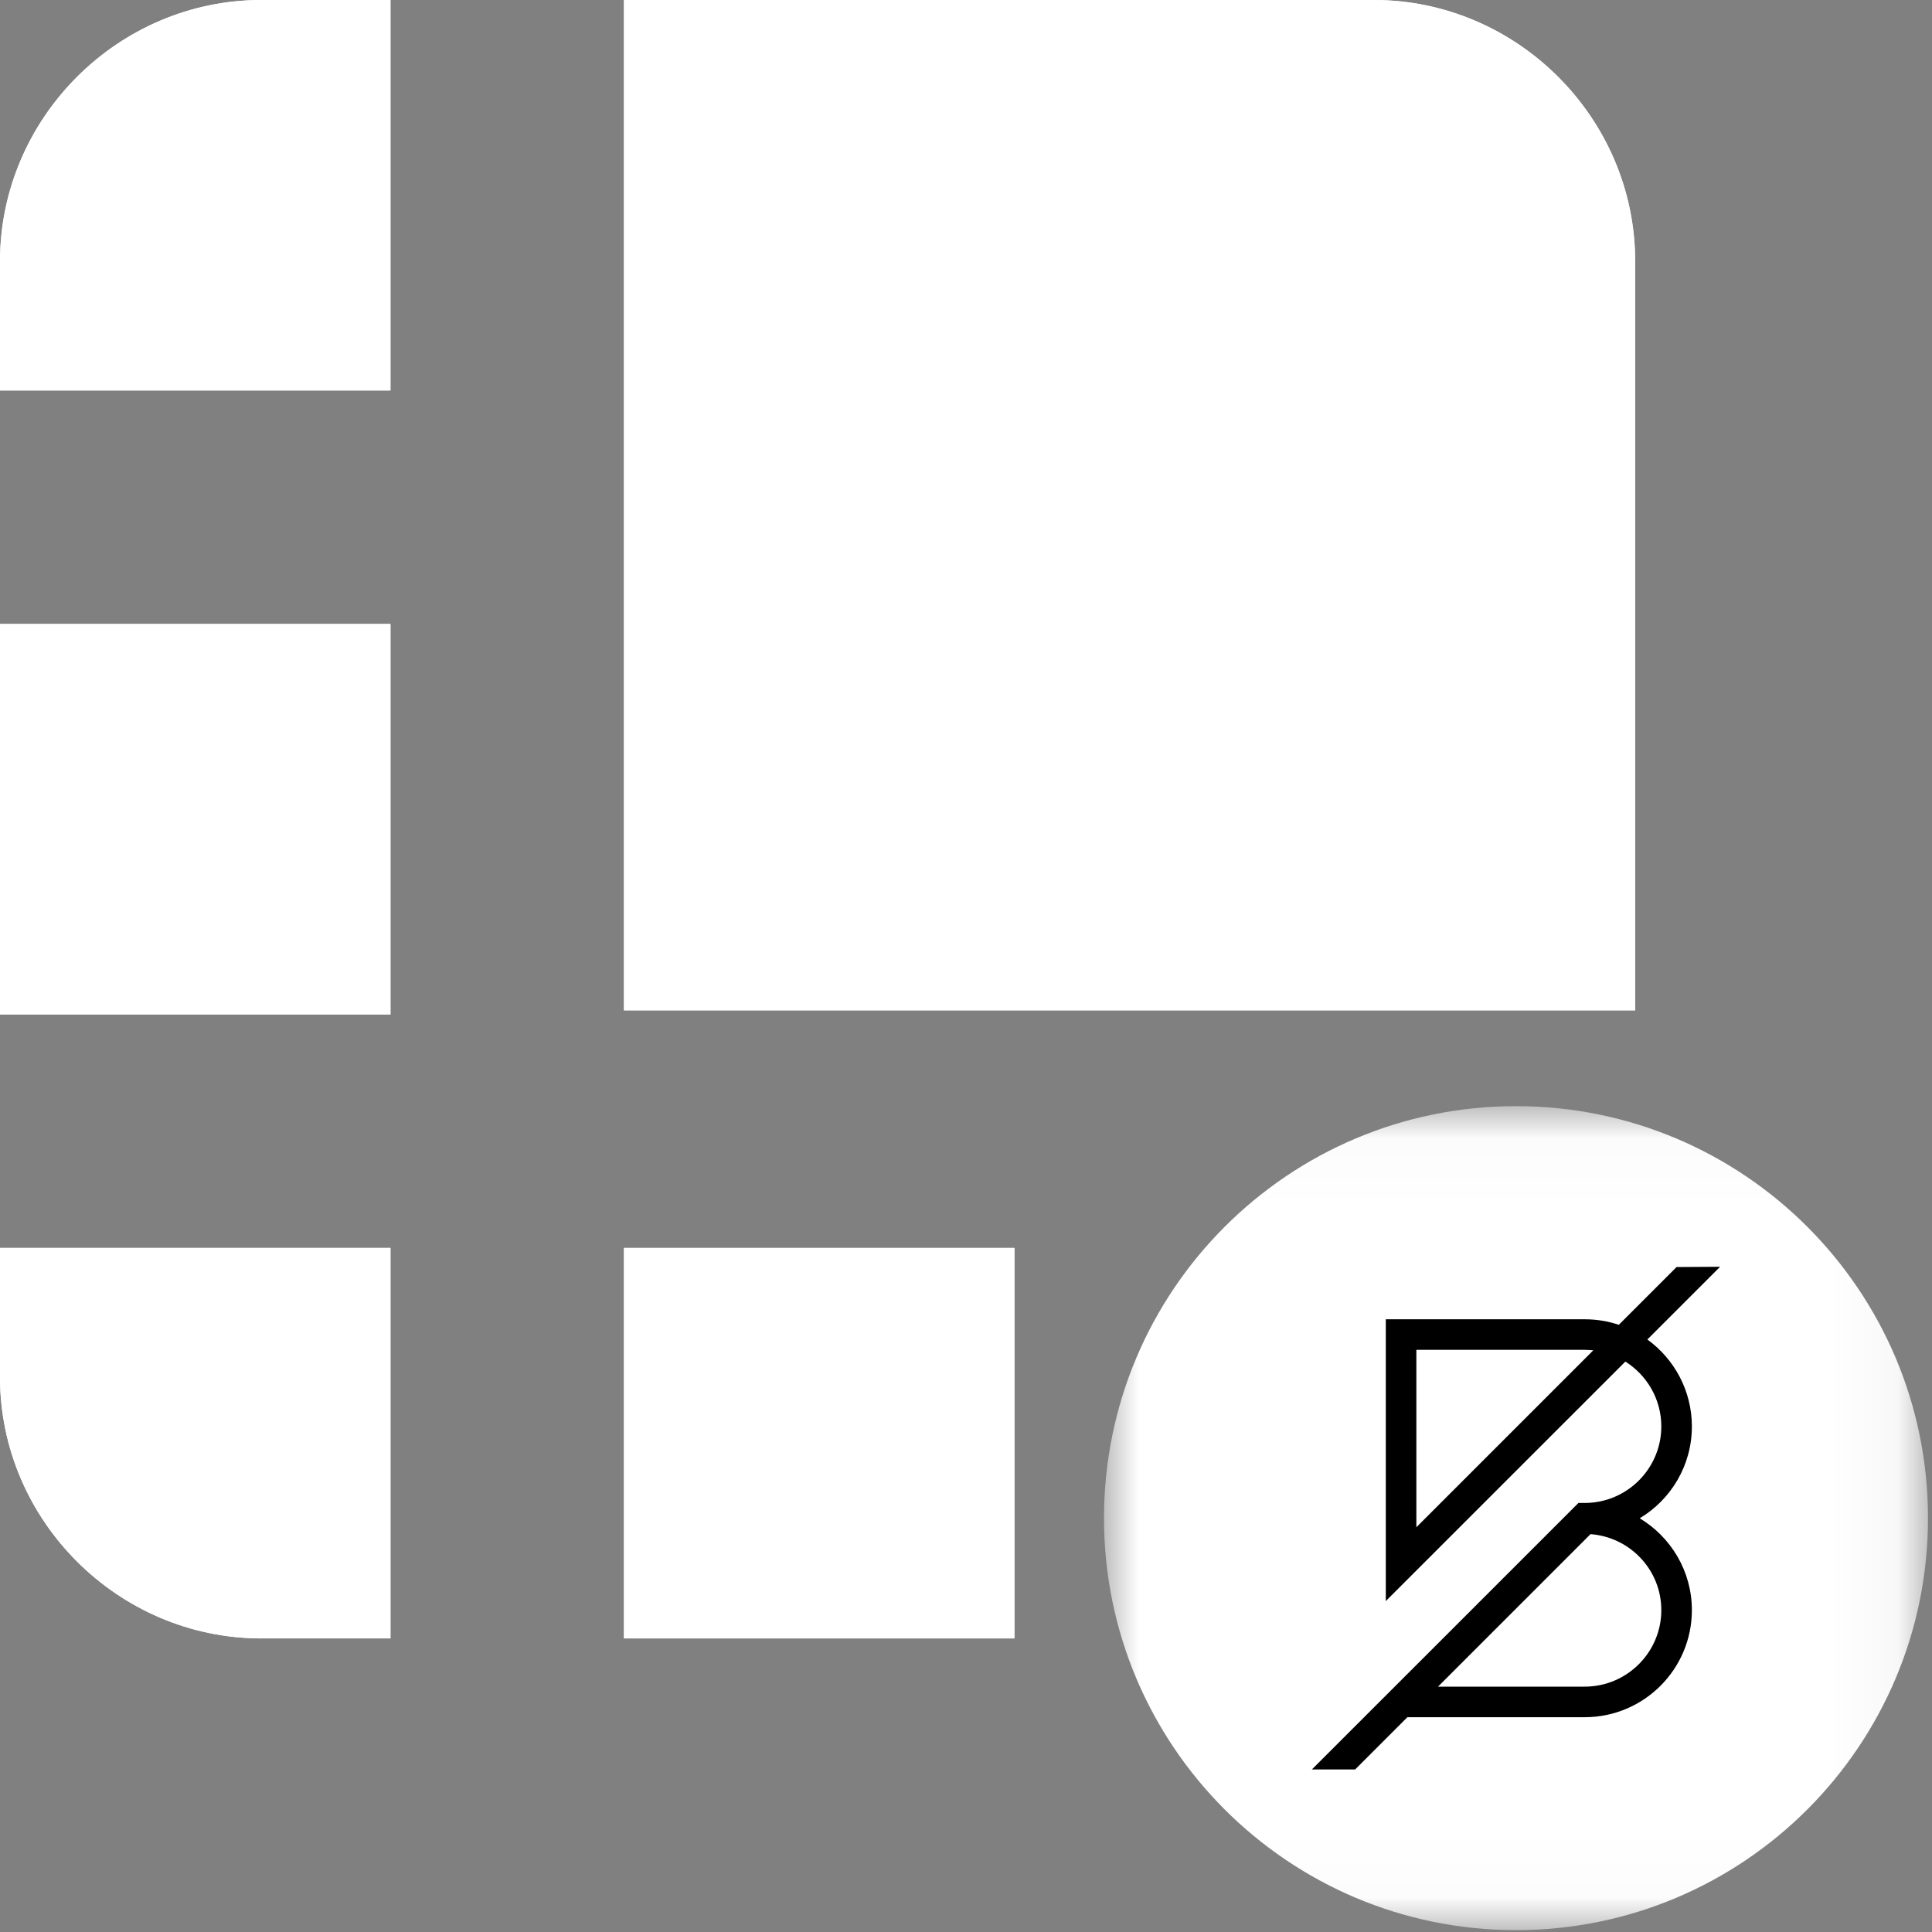 <?xml version="1.0" encoding="UTF-8"?>
<svg width="28px" height="28px" viewBox="0 0 28 28" version="1.1" xmlns="http://www.w3.org/2000/svg" xmlns:xlink="http://www.w3.org/1999/xlink">
    <rect x="0" y="0" width="28" height="28" fill="#808080" stroke="none"/>
    <title>250A1660-DEEF-4A50-ABC6-2F102CC95EC5</title>
    <defs>
        <polygon id="path-1" points="16 16.031 27.942 16.031 27.942 27.973 16 27.973"></polygon>
    </defs>
    <g id="Connect-Wallet" stroke="none" stroke-width="1" fill="none" fill-rule="evenodd">
        <g id="NewCosmoscan_ConnectWallet" transform="translate(-362, -526)">
            <g id="Group" transform="translate(322, 237)">
                <g id="Ledger_icon_band_dark" transform="translate(40, 289)">
                    <g id="Group-4" transform="translate(0, -0)">
                        <path d="M19.897,0 L9.043,0 L9.043,14.643 L23.698,14.643 L23.698,3.789 C23.698,1.71 21.987,0 19.909,0 C19.905,0 19.901,0 19.897,0 Z" id="Path" fill="#FFFFFF" fill-rule="nonzero"></path>
                        <path d="M5.659,1.13686838e-13 L3.789,1.13686838e-13 C1.711,1.13686838e-13 0,1.711 0,3.789 L0,5.659 L5.659,5.659 L5.659,1.13686838e-13 Z" id="Path" fill="#FFFFFF" fill-rule="nonzero"></path>
                        <polygon id="Path" fill="#FFFFFF" fill-rule="nonzero" points="0 9.043 5.659 9.043 5.659 14.702 0 14.702"></polygon>
                        <path d="M18.086,23.698 L19.957,23.698 C22.036,23.698 23.745,21.987 23.745,19.909 C23.745,19.905 23.745,19.901 23.745,19.897 L23.745,18.086 L18.086,18.086 L18.086,23.698 Z" id="Path" fill="#FFFFFF" fill-rule="nonzero"></path>
                        <polygon id="Path" fill="#FFFFFF" fill-rule="nonzero" points="9.043 18.086 14.702 18.086 14.702 23.745 9.043 23.745"></polygon>
                        <path d="M0,18.086 L0,19.957 C0,22.034 1.711,23.745 3.789,23.745 L5.659,23.745 L5.659,18.086 L0,18.086 Z" id="Path" fill="#FFFFFF" fill-rule="nonzero"></path>
                        <path d="M19.897,0 L9.043,0 L9.043,14.643 L23.698,14.643 L23.698,3.789 C23.698,1.71 21.987,0 19.909,0 C19.905,0 19.901,0 19.897,0 Z" id="Path" fill="#FFFFFF" fill-rule="nonzero"></path>
                        <path d="M5.659,1.13686838e-13 L3.789,1.13686838e-13 C1.711,1.13686838e-13 0,1.711 0,3.789 L0,5.659 L5.659,5.659 L5.659,1.13686838e-13 Z" id="Path" fill="#FFFFFF" fill-rule="nonzero"></path>
                        <polygon id="Path" fill="#FFFFFF" fill-rule="nonzero" points="0 9.043 5.659 9.043 5.659 14.702 0 14.702"></polygon>
                        <path d="M18.086,23.698 L19.957,23.698 C22.036,23.698 23.745,21.987 23.745,19.909 C23.745,19.905 23.745,19.901 23.745,19.897 L23.745,18.086 L18.086,18.086 L18.086,23.698 Z" id="Path" fill="#FFFFFF" fill-rule="nonzero"></path>
                        <polygon id="Path" fill="#FFFFFF" fill-rule="nonzero" points="9.043 18.086 14.702 18.086 14.702 23.745 9.043 23.745"></polygon>
                        <path d="M0,18.086 L0,19.957 C0,22.034 1.711,23.745 3.789,23.745 L5.659,23.745 L5.659,18.086 L0,18.086 Z" id="Path" fill="#FFFFFF" fill-rule="nonzero"></path>
                        <mask id="mask-2" fill="white">
                            <use xlink:href="#path-1"></use>
                        </mask>
                        <g id="Clip-2"></g>
                        <path d="M21.971,27.973 L21.971,27.973 C18.673,27.973 16,25.299 16,22.002 L16,22.002 C16,18.704 18.673,16.031 21.971,16.031 C25.269,16.031 27.942,18.704 27.942,22.002 L27.942,22.002 C27.942,25.299 25.269,27.973 21.971,27.973" id="Fill-1" fill="#FFFFFF" mask="url(#mask-2)"></path>
                        <path d="M24.077,23.335 C24.077,23.946 23.579,24.444 22.967,24.444 L20.841,24.444 L23.051,22.234 C23.623,22.277 24.077,22.751 24.077,23.335 L24.077,23.335 Z M20.527,22.134 L20.527,19.563 L22.967,19.563 C23.009,19.563 23.05,19.566 23.091,19.57 L20.527,22.134 Z M24.52,20.673 C24.52,20.155 24.265,19.696 23.875,19.413 L24.929,18.359 L24.298,18.363 L23.461,19.2 C23.306,19.148 23.14,19.12 22.967,19.12 L20.084,19.12 L20.084,23.204 L23.556,19.733 C23.868,19.929 24.077,20.277 24.077,20.673 C24.077,21.284 23.579,21.782 22.967,21.782 L22.876,21.782 L19.013,25.644 L19.64,25.644 L20.397,24.887 L22.967,24.887 C23.824,24.887 24.52,24.191 24.52,23.335 C24.52,22.77 24.216,22.276 23.764,22.004 C24.217,21.733 24.52,21.238 24.52,20.673 L24.52,20.673 Z" id="Fill-4" fill="#000000" mask="url(#mask-2)"></path>
                    </g>
                </g>
            </g>
        </g>
    </g>
</svg>